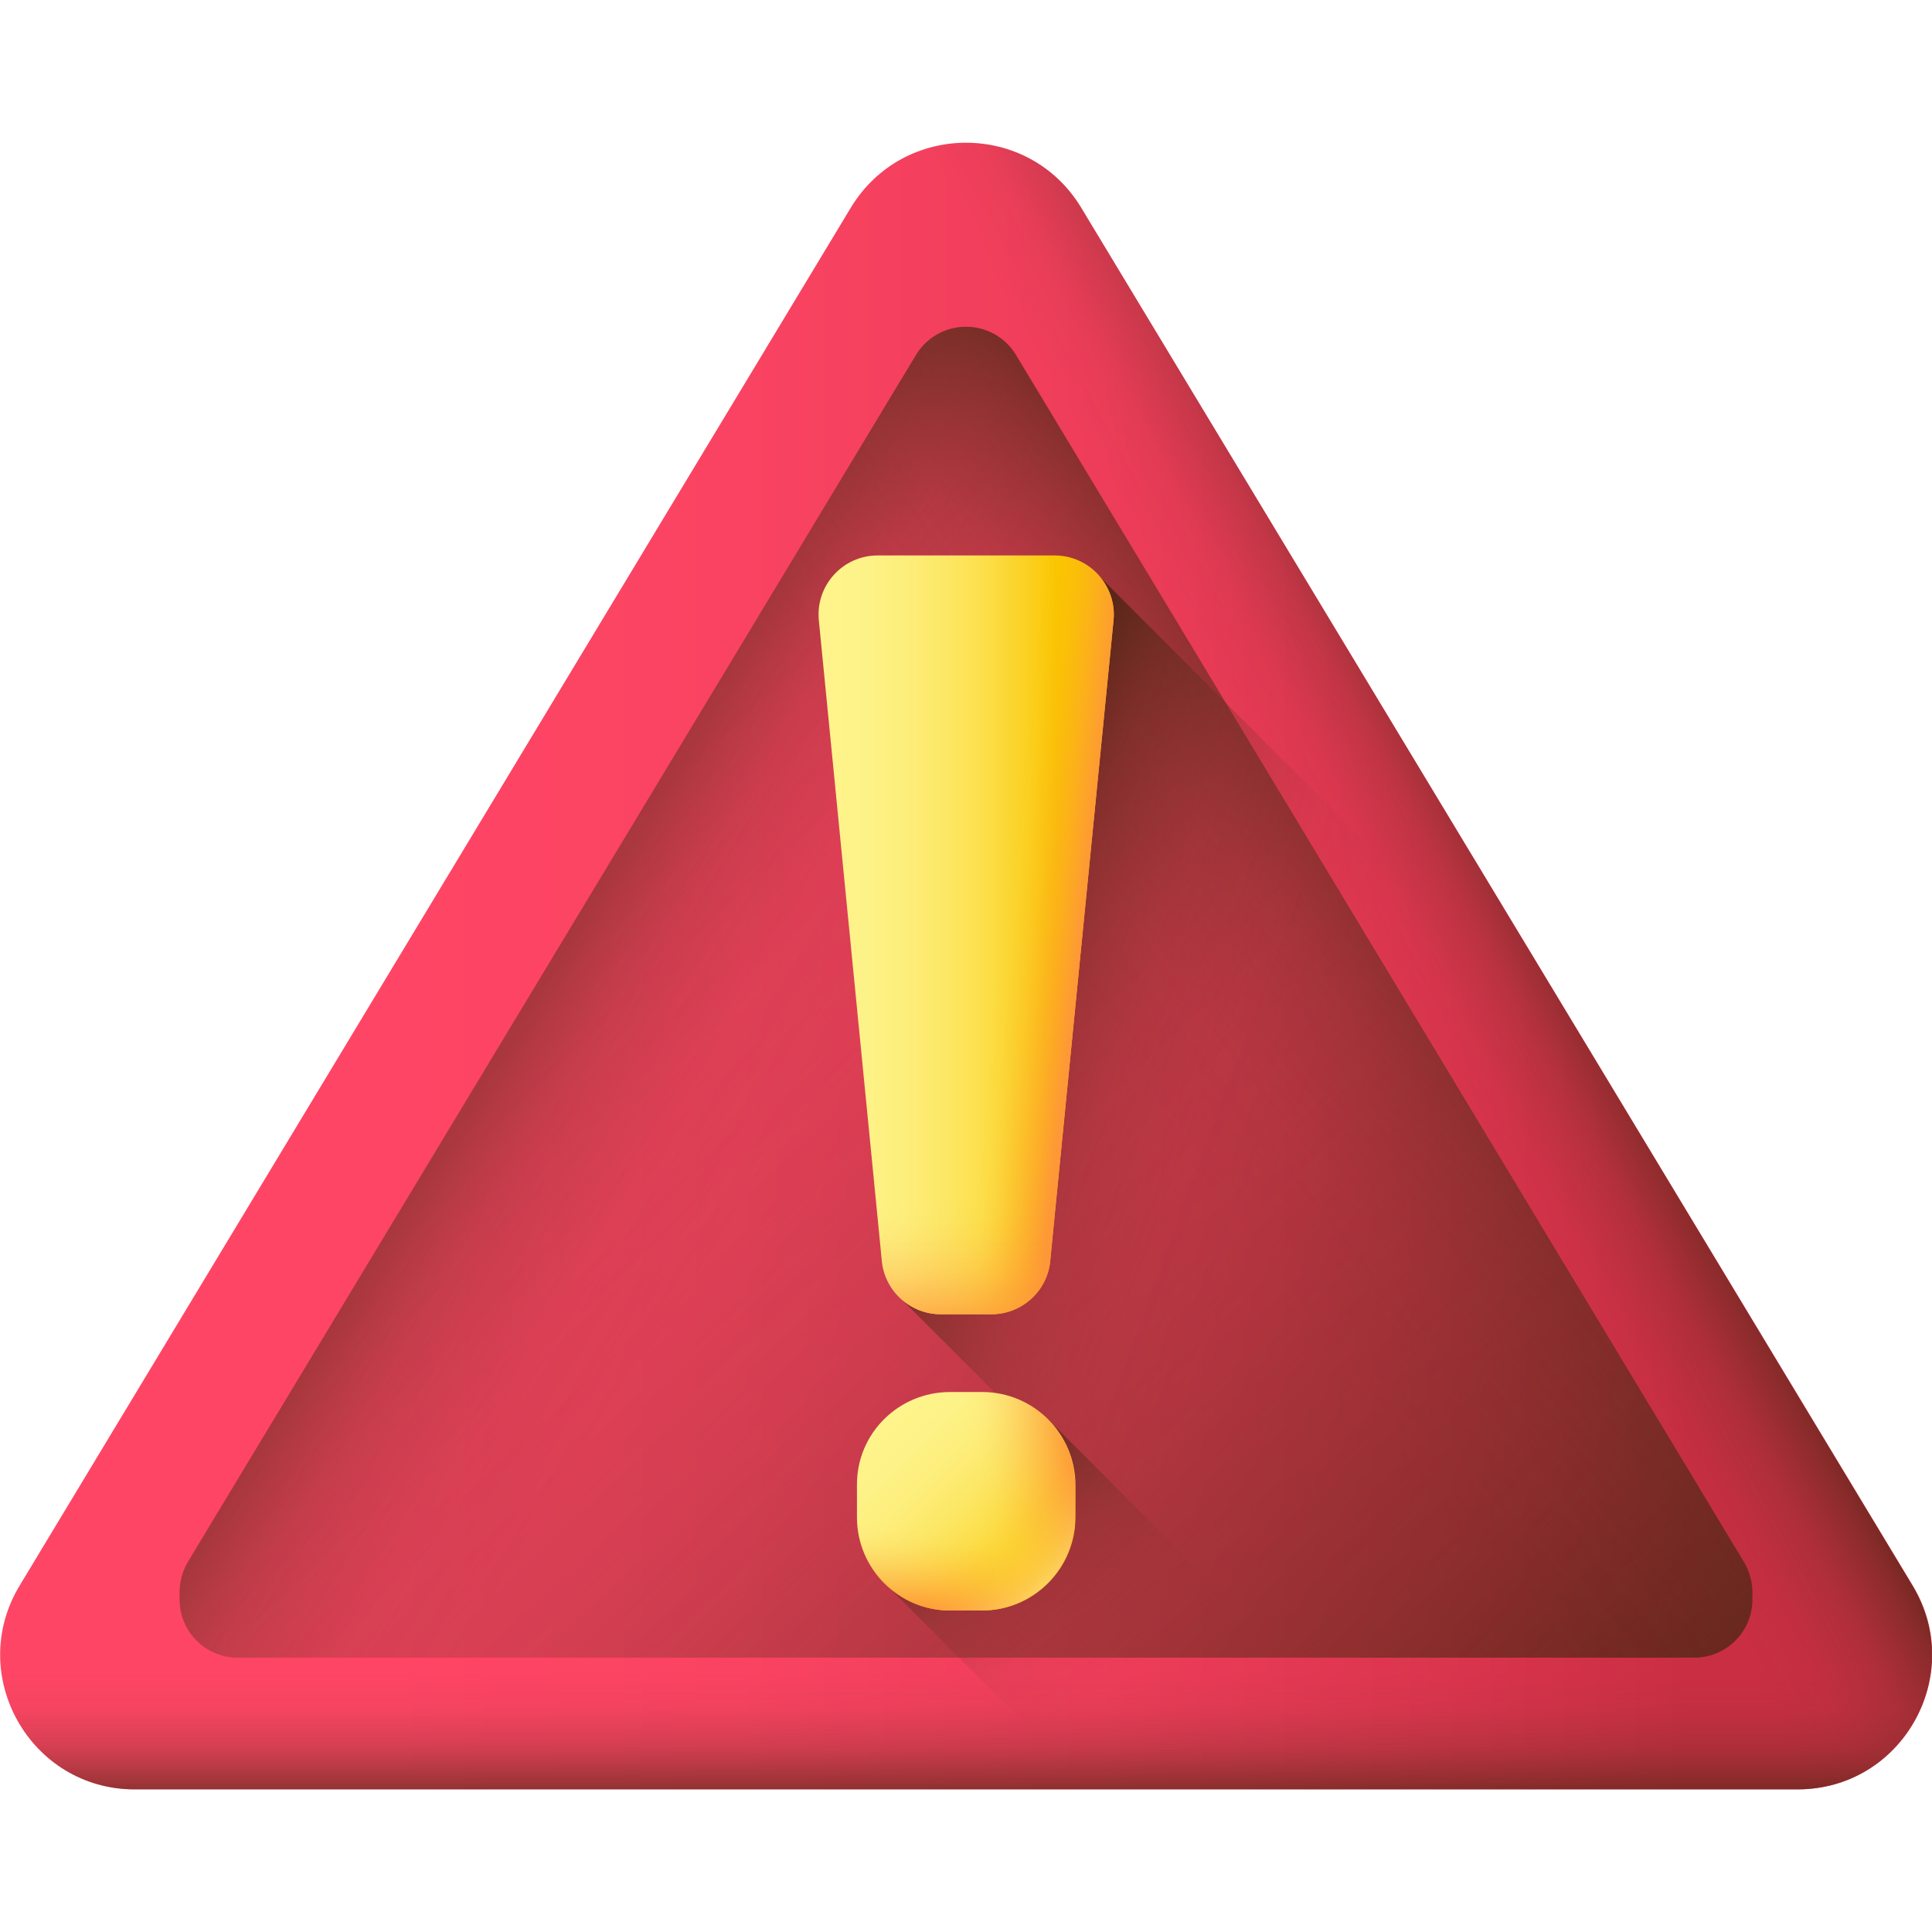 <svg id="b84d9dba-dbfe-4a8c-9d63-6f3b18457b96" enable-background="new 0 0 512 512" viewBox="0 0 512 512" xmlns="http://www.w3.org/2000/svg" xmlns:xlink="http://www.w3.org/1999/xlink" fill="currentColor" width="16px" height="16px"><linearGradient id="195b82b0-35a3-42e0-bdd2-87dd8c17cc54" gradientTransform="matrix(1 0 0 -1 0 514)" gradientUnits="userSpaceOnUse" x1="99.733" x2="447.874" y1="258" y2="258"><stop offset="0" stop-color="#ff4565"></stop><stop offset=".27" stop-color="#fa4362"></stop><stop offset=".55" stop-color="#ee3d5a"></stop><stop offset=".834" stop-color="#d9344d"></stop><stop offset="1" stop-color="#ca2e43"></stop></linearGradient><linearGradient id="0db886c2-156c-412b-8aef-2675c6299010"><stop offset="0" stop-color="#6d3326" stop-opacity="0"></stop><stop offset=".241" stop-color="#6a3124" stop-opacity=".063"></stop><stop offset=".492" stop-color="#622e1f" stop-opacity=".252"></stop><stop offset=".746" stop-color="#542816" stop-opacity=".565"></stop><stop offset="1" stop-color="#42210b"></stop></linearGradient><linearGradient id="63b0de43-a097-4d53-832d-cd8f4ccd276a" gradientTransform="matrix(1 0 0 -1 0 514)" gradientUnits="userSpaceOnUse" x1="363.5" x2="416.253" xlink:href="#0db886c2-156c-412b-8aef-2675c6299010" y1="256.549" y2="285.064"></linearGradient><linearGradient id="64f3f386-848b-4246-8ef1-b90d8eaaf596" gradientTransform="matrix(1 0 0 -1 0 514)" gradientUnits="userSpaceOnUse" x1="256" x2="256" xlink:href="#0db886c2-156c-412b-8aef-2675c6299010" y1="71.158" y2="31.238"></linearGradient><linearGradient id="355fef10-0e07-4d93-ac79-21750142c17f" gradientTransform="matrix(1 0 0 -1 0 514)" gradientUnits="userSpaceOnUse" x1="39.238" x2="442.954" xlink:href="#0db886c2-156c-412b-8aef-2675c6299010" y1="378.214" y2="-48.534"></linearGradient><linearGradient id="d54ba51b-3ede-4ad6-8af0-1768ccb259e5" gradientTransform="matrix(1 0 0 -1 0 514)" gradientUnits="userSpaceOnUse" x1="211.795" x2="114.488" xlink:href="#0db886c2-156c-412b-8aef-2675c6299010" y1="218.909" y2="278.79"></linearGradient><linearGradient id="489794e1-ef08-4bc7-b72c-04d78777f1f9" gradientTransform="matrix(1 0 0 -1 0 514)" gradientUnits="userSpaceOnUse" x1="303.998" x2="403.443" xlink:href="#0db886c2-156c-412b-8aef-2675c6299010" y1="213.019" y2="291.079"></linearGradient><linearGradient id="3a011bd0-a572-406d-adfd-79fc47efadaa" gradientTransform="matrix(1 0 0 -1 0 514)" gradientUnits="userSpaceOnUse" x1="336.77" x2="238.394" xlink:href="#0db886c2-156c-412b-8aef-2675c6299010" y1="198.091" y2="234.448"></linearGradient><linearGradient id="31ec5e9b-ed27-4222-a8b4-28fd2a779e48" gradientTransform="matrix(1 0 0 -1 0 514)" gradientUnits="userSpaceOnUse" x1="301.537" x2="254.487" xlink:href="#0db886c2-156c-412b-8aef-2675c6299010" y1="72.13" y2="136.289"></linearGradient><linearGradient id="ebee0c92-f7d7-4cb4-856d-bddd1f629182"><stop offset="0" stop-color="#fef48b"></stop><stop offset=".165" stop-color="#fdf286"></stop><stop offset=".335" stop-color="#fdee7a"></stop><stop offset=".509" stop-color="#fce765"></stop><stop offset=".684" stop-color="#fcde48"></stop><stop offset=".859" stop-color="#fbd123"></stop><stop offset="1" stop-color="#fac600"></stop></linearGradient><linearGradient id="ba4824dd-be1f-476d-90d1-9eda858405dd" gradientTransform="matrix(1 0 0 -1 0 514)" gradientUnits="userSpaceOnUse" x1="235.459" x2="275.748" xlink:href="#ebee0c92-f7d7-4cb4-856d-bddd1f629182" y1="136.733" y2="96.444"></linearGradient><linearGradient id="f3e3885d-29b1-4a62-b3f3-9966c42e25aa"><stop offset="0" stop-color="#fe9738" stop-opacity="0"></stop><stop offset=".121" stop-color="#fe9738" stop-opacity=".016"></stop><stop offset=".246" stop-color="#fe9738" stop-opacity=".065"></stop><stop offset=".373" stop-color="#fe9738" stop-opacity=".147"></stop><stop offset=".502" stop-color="#fe9738" stop-opacity=".262"></stop><stop offset=".632" stop-color="#fe9738" stop-opacity=".41"></stop><stop offset=".762" stop-color="#fe9738" stop-opacity=".59"></stop><stop offset=".892" stop-color="#fe9738" stop-opacity=".8"></stop><stop offset="1" stop-color="#fe9738"></stop></linearGradient><linearGradient id="c37d630d-3730-4c9c-a493-bdc4c7643d12" gradientTransform="matrix(1 0 0 -1 0 514)" gradientUnits="userSpaceOnUse" x1="255.256" x2="252.948" xlink:href="#f3e3885d-29b1-4a62-b3f3-9966c42e25aa" y1="108.591" y2="85.978"></linearGradient><linearGradient id="f2a62df8-ee1c-48cd-8224-9db7c36212de" gradientTransform="matrix(1 0 0 -1 0 514)" gradientUnits="userSpaceOnUse" x1="258.597" x2="285.979" xlink:href="#f3e3885d-29b1-4a62-b3f3-9966c42e25aa" y1="116.565" y2="120.564"></linearGradient><linearGradient id="5d52eda3-ff8c-45da-affb-86bed460ff11" gradientTransform="matrix(1 0 0 -1 0 514)" gradientUnits="userSpaceOnUse" x1="262.743" x2="283.602" y1="109.449" y2="88.59"><stop offset="0" stop-color="#fef48b" stop-opacity="0"></stop><stop offset=".121" stop-color="#fef38b" stop-opacity=".016"></stop><stop offset=".246" stop-color="#fef38d" stop-opacity=".065"></stop><stop offset=".373" stop-color="#fef390" stop-opacity=".147"></stop><stop offset=".502" stop-color="#fef294" stop-opacity=".262"></stop><stop offset=".632" stop-color="#fef299" stop-opacity=".41"></stop><stop offset=".762" stop-color="#fef19f" stop-opacity=".59"></stop><stop offset=".892" stop-color="#fef0a7" stop-opacity=".8"></stop><stop offset="1" stop-color="#fef0ae"></stop></linearGradient><linearGradient id="c79874ec-7796-4413-ab07-2cd9487c0201" gradientTransform="matrix(1 0 0 -1 0 514)" gradientUnits="userSpaceOnUse" x1="220.556" x2="280.16" xlink:href="#ebee0c92-f7d7-4cb4-856d-bddd1f629182" y1="266.225" y2="266.225"></linearGradient><linearGradient id="8dffac12-3c4b-4c12-b934-a21fe50c6d4e" gradientTransform="matrix(1 0 0 -1 0 514)" gradientUnits="userSpaceOnUse" x1="266.108" x2="286.403" xlink:href="#f3e3885d-29b1-4a62-b3f3-9966c42e25aa" y1="266.029" y2="263.731"></linearGradient><linearGradient id="213a5bd7-3358-4b2e-ada3-5a859c03163f" gradientTransform="matrix(1 0 0 -1 0 514)" gradientUnits="userSpaceOnUse" x1="256" x2="256" xlink:href="#f3e3885d-29b1-4a62-b3f3-9966c42e25aa" y1="195.55" y2="159.887"></linearGradient><g><path d="m225.5 55-220.3 365.2c-14.3 23.7 2.8 54 30.5 54h440.7c27.7 0 44.8-30.3 30.5-54l-220.4-365.2c-13.9-22.9-47.1-22.9-61 0z" fill="url(#195b82b0-35a3-42e0-bdd2-87dd8c17cc54)"></path><path d="m286.5 55c-13.8-22.9-47.1-22.9-61 0l-78.4 129.9v289.3h329.2c27.7 0 44.8-30.3 30.5-54z" fill="url(#63b0de43-a097-4d53-832d-cd8f4ccd276a)"></path><path d="m5.2 420.2c-14.3 23.7 2.8 54 30.5 54h440.7c27.7 0 44.8-30.3 30.5-54l-75.9-125.7h-350z" fill="url(#64f3f386-848b-4246-8ef1-b90d8eaaf596)"></path><path d="m47.6 421.9v2c0 8.5 6.9 15.4 15.4 15.4h386c8.5 0 15.4-6.9 15.4-15.4v-2c0-2.8-.8-5.5-2.2-7.9l-193-320c-2.8-4.6-7.8-7.4-13.2-7.4-5.4 0-10.4 2.8-13.2 7.4l-193 319.9c-1.4 2.4-2.2 5.2-2.2 8z" fill="url(#355fef10-0e07-4d93-ac79-21750142c17f)"></path><path d="m47.6 421.9v2c0 8.5 6.9 15.4 15.4 15.4h386c8.5 0 15.4-6.9 15.4-15.4v-2c0-2.8-.8-5.5-2.2-7.9l-193-320c-2.8-4.6-7.8-7.4-13.2-7.4-5.4 0-10.4 2.8-13.2 7.4l-193 319.9c-1.4 2.4-2.2 5.2-2.2 8z" fill="url(#d54ba51b-3ede-4ad6-8af0-1768ccb259e5)"></path><path d="m47.6 421.9v2c0 8.5 6.9 15.4 15.4 15.4h386c8.5 0 15.4-6.9 15.4-15.4v-2c0-2.8-.8-5.5-2.2-7.9l-193-320c-2.8-4.6-7.8-7.4-13.2-7.4-5.4 0-10.4 2.8-13.2 7.4l-193 319.9c-1.4 2.4-2.2 5.2-2.2 8z" fill="url(#489794e1-ef08-4bc7-b72c-04d78777f1f9)"></path><path d="m506.8 420.2-79.1-131.1-136.5-136.5-52.1 191.9 129.7 129.7h107.6c27.7 0 44.7-30.3 30.4-54z" fill="url(#3a011bd0-a572-406d-adfd-79fc47efadaa)"></path><path d="m278 376.4-42.7 44 53.7 53.8h86.8z" fill="url(#31ec5e9b-ed27-4222-a8b4-28fd2a779e48)"></path><g><g><path d="m251.8 368.9h8.5c13.6 0 24.7 11.1 24.7 24.7v8.5c0 13.6-11.1 24.7-24.7 24.7h-8.5c-13.6 0-24.7-11.1-24.7-24.7v-8.5c-.1-13.7 11-24.7 24.7-24.7z" fill="url(#ba4824dd-be1f-476d-90d1-9eda858405dd)"></path><path d="m227 393.6v8.5c0 13.6 11.1 24.7 24.7 24.7h8.5c13.6 0 24.7-11.1 24.7-24.7v-8.5c0-.3 0-.5 0-.8h-57.9c.1.2 0 .5 0 .8z" fill="url(#c37d630d-3730-4c9c-a493-bdc4c7643d12)"></path><path d="m260.2 368.9h-8.5c-1 0-1.9.1-2.9.2v57.6c.9.1 1.9.2 2.9.2h8.5c13.6 0 24.7-11.1 24.7-24.7v-8.5c.1-13.8-11-24.8-24.7-24.8z" fill="url(#f2a62df8-ee1c-48cd-8224-9db7c36212de)"></path><path d="m270.2 370.9-41.1 41.1c3.8 8.7 12.5 14.8 22.6 14.8h8.5c13.6 0 24.7-11.1 24.7-24.7v-8.5c.1-10.1-6-18.8-14.7-22.7z" fill="url(#5d52eda3-ff8c-45da-affb-86bed460ff11)"></path></g><g><path d="m262.7 348.3h-13.4c-8 0-14.8-6.1-15.6-14.1l-16.7-169.8c-.9-9.2 6.3-17.2 15.6-17.2h46.9c9.2 0 16.5 8 15.6 17.2l-16.8 169.8c-.8 8-7.6 14.1-15.6 14.1z" fill="url(#c79874ec-7796-4413-ab07-2cd9487c0201)"></path><path d="m262.7 348.3h-13.4c-8 0-14.8-6.1-15.6-14.1l-16.7-169.8c-.9-9.2 6.3-17.2 15.6-17.2h46.9c9.2 0 16.5 8 15.6 17.2l-16.8 169.8c-.8 8-7.6 14.1-15.6 14.1z" fill="url(#8dffac12-3c4b-4c12-b934-a21fe50c6d4e)"></path><path d="m227.6 271.7 6.2 62.5c.8 8 7.5 14.1 15.6 14.1h13.4c8 0 14.8-6.1 15.6-14.1l6.2-62.5z" fill="url(#213a5bd7-3358-4b2e-ada3-5a859c03163f)"></path></g></g></g></svg>